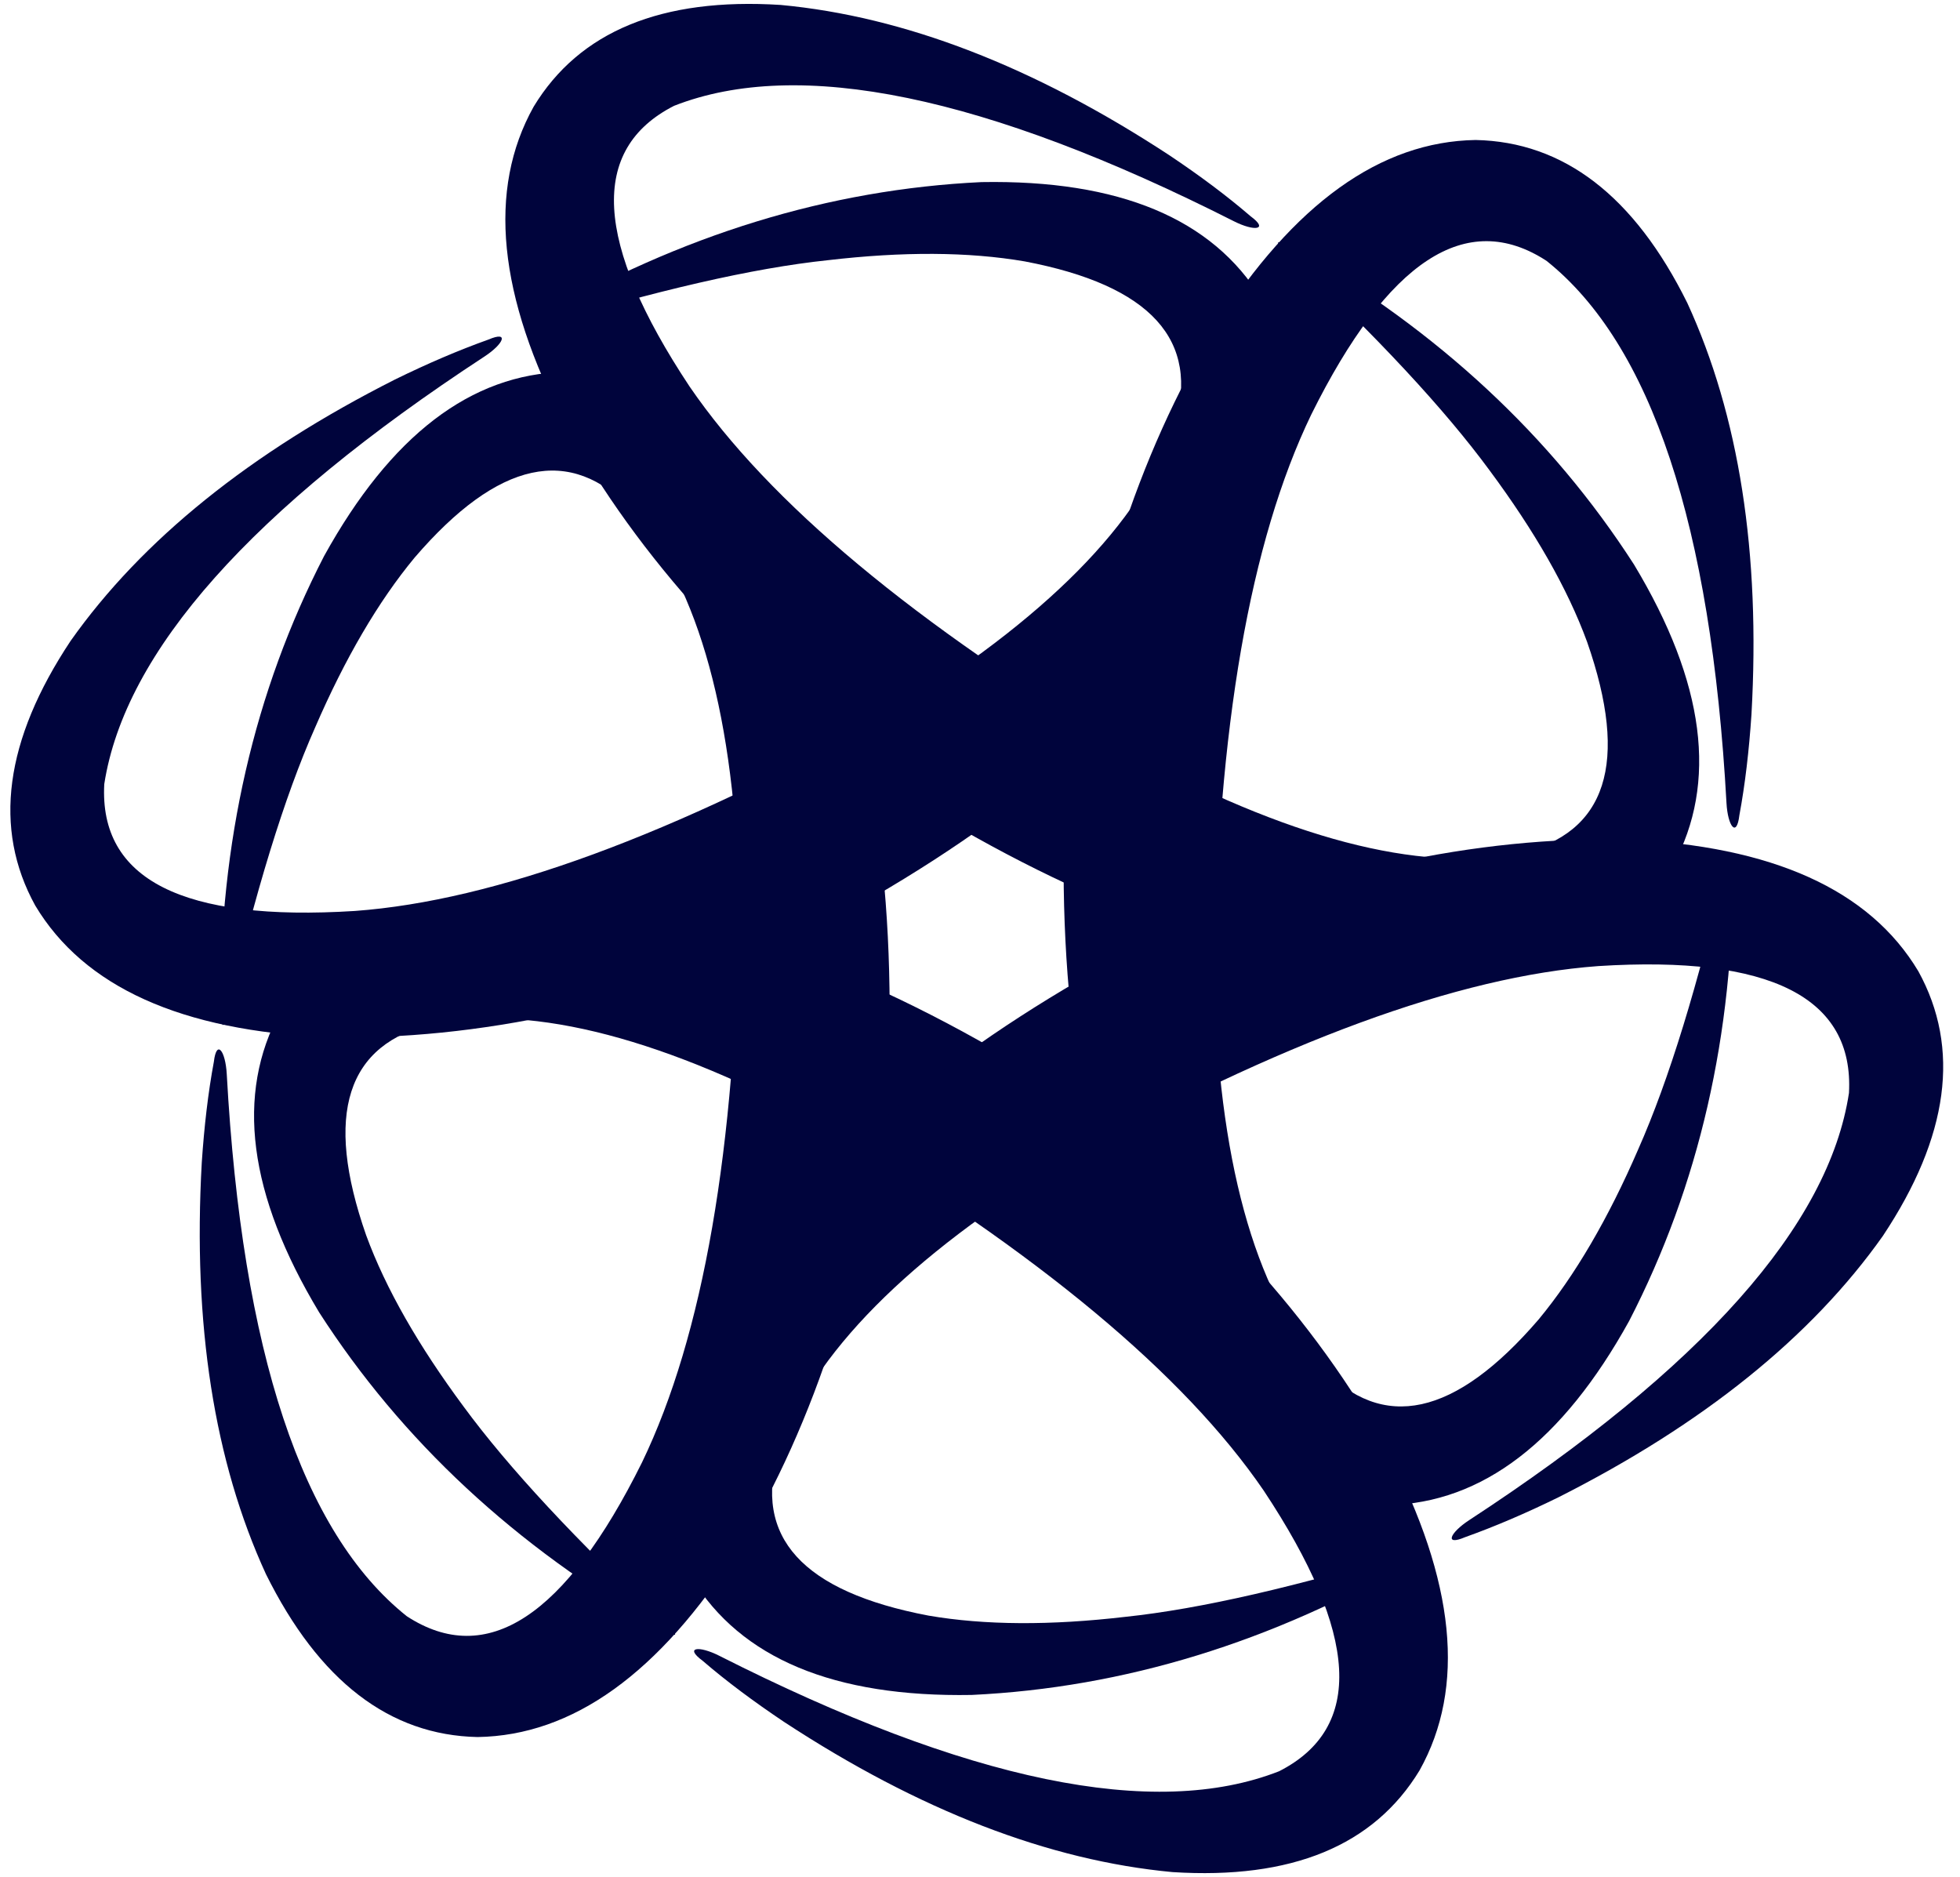 <svg width="71" height="68" viewBox="0 0 71 68" fill="none" xmlns="http://www.w3.org/2000/svg">
<path d="M20.46 13.473C17.06 13.55 14.153 15.776 11.74 20.142C9.206 25.056 7.956 30.518 7.978 36.529C8.022 37.253 8.098 37.319 8.219 36.737C9.239 32.317 10.303 28.862 11.411 26.361C12.497 23.849 13.703 21.787 15.02 20.197C18.047 16.676 20.669 16.105 22.895 18.486C25.33 21.294 26.625 26.032 26.778 32.679C26.646 41.619 25.473 48.375 23.257 52.971C20.482 58.565 17.63 60.43 14.735 58.543C10.943 55.52 8.769 48.967 8.214 38.904C8.168 38.067 7.846 37.628 7.747 38.46V38.46C7.539 39.578 7.396 40.807 7.309 42.112C6.98 47.969 7.758 52.938 9.634 57.019C11.554 60.891 14.109 62.854 17.301 62.92C20.745 62.865 23.882 60.616 26.723 56.152C29.553 51.49 31.374 45.809 32.175 39.085C32.471 31.933 31.506 25.846 29.29 20.822C27.052 16.04 24.124 13.583 20.515 13.451" fill="#00043C"/>
<path d="M45.688 10.819C43.922 7.923 40.544 6.508 35.553 6.596C30.036 6.859 24.672 8.504 19.473 11.532C18.87 11.927 18.848 12.036 19.407 11.85C23.751 10.523 27.272 9.711 29.981 9.426C32.701 9.108 35.081 9.118 37.122 9.469C41.685 10.336 43.494 12.321 42.54 15.436C41.323 18.946 37.867 22.434 32.186 25.901C24.376 30.255 17.937 32.624 12.859 32.997C6.618 33.392 3.59 31.857 3.777 28.401C4.525 23.596 9.11 18.437 17.55 12.914C18.244 12.46 18.459 11.973 17.696 12.299V12.299C16.621 12.683 15.491 13.166 14.307 13.747C9.075 16.391 5.148 19.55 2.559 23.213C0.168 26.811 -0.26 30.014 1.276 32.8C3.042 35.75 6.563 37.341 11.85 37.571C17.301 37.692 23.137 36.431 29.356 33.754C35.696 30.431 40.489 26.559 43.725 22.127C46.752 17.795 47.41 14.033 45.721 10.841" fill="#00043C"/>
<path d="M60.606 31.341C62.229 28.358 61.768 24.727 59.191 20.449C56.196 15.798 52.094 11.981 46.873 8.998C46.226 8.669 46.127 8.702 46.566 9.097C49.889 12.19 52.346 14.844 53.959 17.038C55.593 19.243 56.778 21.305 57.49 23.246C59.026 27.634 58.203 30.189 55.033 30.913C51.381 31.615 46.642 30.365 40.796 27.184C33.129 22.599 27.853 18.201 24.979 14C21.524 8.789 21.338 5.4 24.42 3.832C28.94 2.062 35.697 3.459 44.699 8.015C45.441 8.39 45.974 8.328 45.304 7.835V7.835C44.438 7.089 43.451 6.354 42.354 5.62C37.451 2.406 32.756 0.596 28.281 0.179C23.97 -0.095 20.987 1.133 19.331 3.865C17.652 6.87 18.036 10.72 20.482 15.403C23.104 20.186 27.118 24.606 32.537 28.654C38.581 32.482 44.339 34.697 49.791 35.279C55.055 35.728 58.653 34.423 60.562 31.363" fill="#00043C"/>
<path d="M50.295 54.518C53.695 54.441 56.602 52.214 59.015 47.849C61.549 42.935 62.799 37.472 62.777 31.462C62.733 30.738 62.657 30.672 62.536 31.253C61.516 35.674 60.452 39.129 59.344 41.63C58.258 44.141 57.052 46.204 55.736 47.794C52.708 51.315 50.087 51.885 47.86 49.505C45.425 46.697 44.131 41.959 43.977 35.312C44.109 26.372 45.282 19.616 47.498 15.02C50.273 9.426 53.125 7.561 56.021 9.448C59.813 12.471 61.986 19.024 62.541 29.087C62.587 29.924 62.909 30.363 63.008 29.531V29.531C63.216 28.412 63.359 27.184 63.446 25.879C63.776 20.021 62.997 15.053 61.121 10.972C59.202 7.1 56.646 5.137 53.454 5.071C50.01 5.126 46.873 7.375 44.032 11.839C41.202 16.5 39.381 22.182 38.581 28.906C38.284 36.057 39.25 42.145 41.465 47.169C43.703 51.951 46.632 54.408 50.24 54.54" fill="#00043C"/>
<path d="M10.149 36.65C8.526 39.633 8.987 43.264 11.564 47.542C14.559 52.192 18.661 56.01 23.882 58.993C24.529 59.322 24.628 59.289 24.189 58.894C20.866 55.801 18.409 53.147 16.796 50.953C15.162 48.748 13.977 46.686 13.264 44.745C11.729 40.357 12.552 37.802 15.721 37.078C19.374 36.376 24.112 37.626 29.959 40.807C37.626 45.392 42.902 49.79 45.776 53.991C49.231 59.201 49.417 62.591 46.335 64.159C41.815 65.929 35.058 64.532 26.055 59.976C25.314 59.601 24.781 59.663 25.451 60.156V60.156C26.317 60.902 27.304 61.636 28.401 62.371C33.304 65.585 37.999 67.395 42.474 67.812C46.785 68.086 49.768 66.858 51.424 64.126C53.103 61.121 52.719 57.271 50.273 52.587C47.651 47.805 43.637 43.385 38.218 39.337C32.174 35.509 26.416 33.293 20.964 32.712C15.7 32.262 12.102 33.568 10.193 36.628" fill="#00043C"/>
<path d="M25.067 57.172C26.833 60.068 30.211 61.483 35.202 61.395C40.719 61.132 46.083 59.487 51.282 56.459C51.885 56.064 51.907 55.955 51.348 56.141C47.004 57.468 43.483 58.28 40.774 58.565C38.054 58.883 35.674 58.872 33.633 58.521C29.07 57.655 27.261 55.669 28.215 52.554C29.432 49.044 32.888 45.556 38.569 42.09C46.379 37.736 52.818 35.367 57.896 34.994C64.137 34.599 67.165 36.134 66.978 39.59C66.251 44.384 61.667 49.543 53.216 55.066C52.522 55.52 52.307 56.007 53.07 55.681V55.681C54.145 55.297 55.275 54.814 56.459 54.233C61.691 51.589 65.618 48.43 68.207 44.767C70.598 41.169 71.026 37.966 69.49 35.18C67.724 32.23 64.203 30.639 58.927 30.409C53.476 30.288 47.64 31.549 41.421 34.226C35.081 37.549 30.288 41.421 27.052 45.853C24.025 50.185 23.367 53.947 25.056 57.139" fill="#00043C"/>
</svg>
